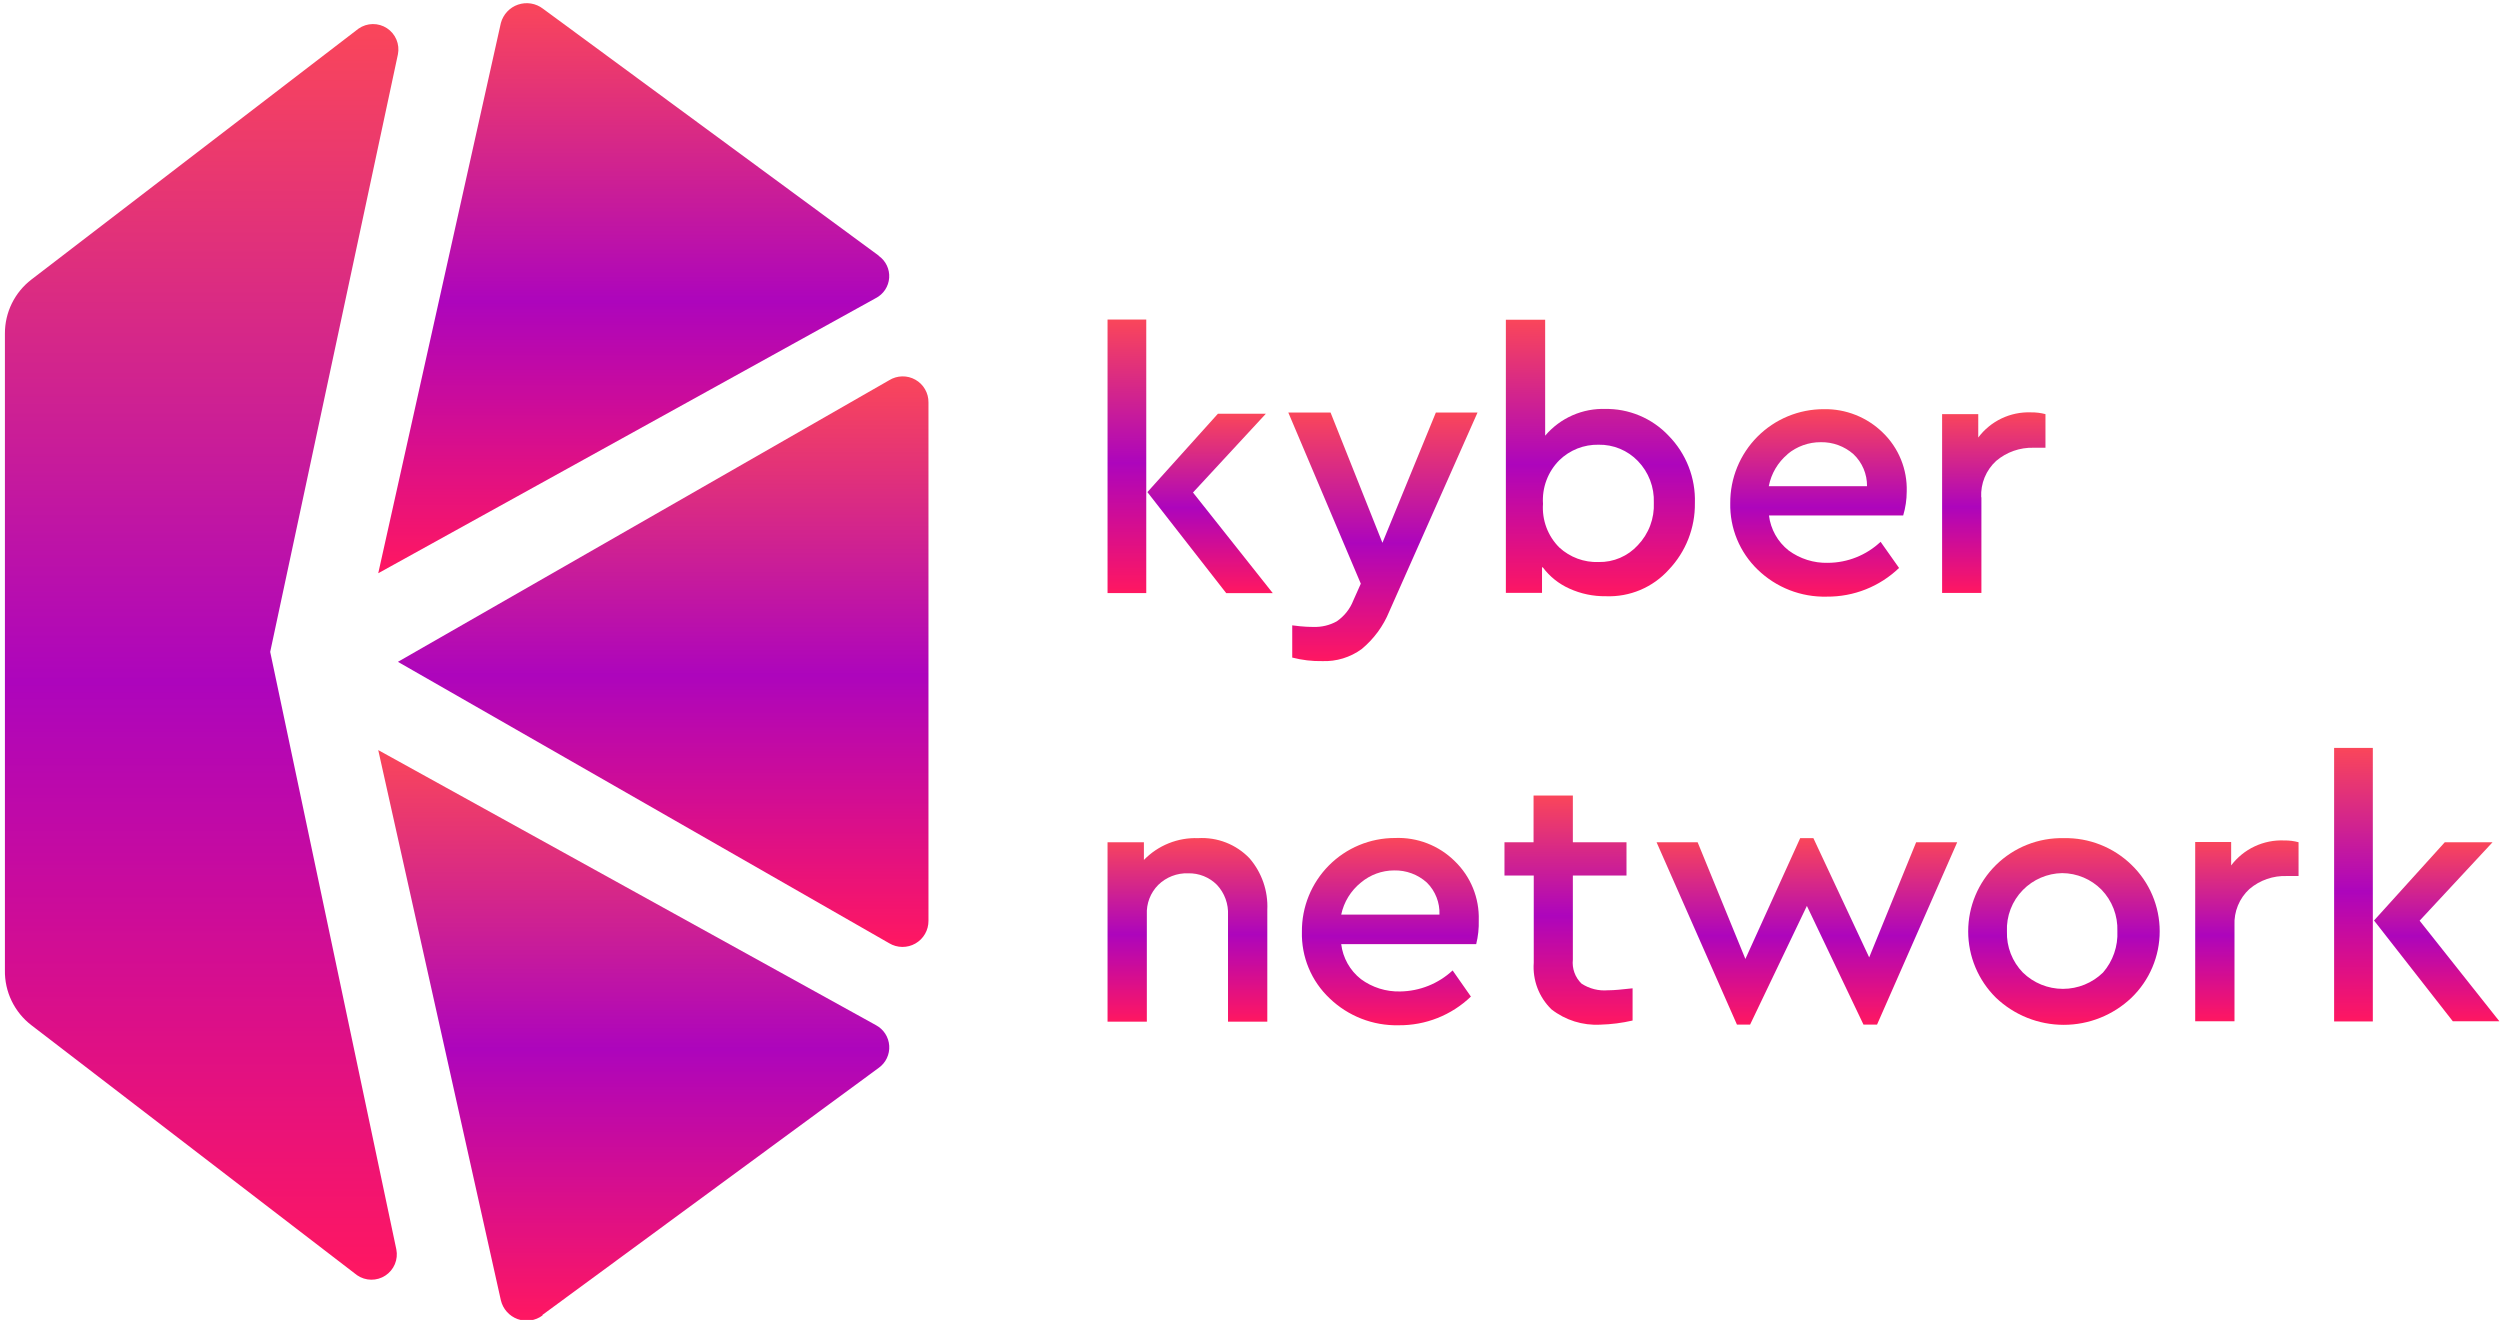 <svg width="232" height="123" viewBox="0 0 232 123" fill="none" xmlns="http://www.w3.org/2000/svg">
<g clip-path="url(#clip0_1276_178)">
<path d="M124.04 57.667C123.388 58.025 122.651 58.202 121.907 58.178C121.615 58.178 120.977 58.178 119.919 58.032V61.022C120.83 61.258 121.769 61.369 122.709 61.351C124.015 61.399 125.3 61.007 126.356 60.238C127.49 59.302 128.374 58.099 128.928 56.737L137.115 38.282H133.249L128.289 50.373L123.475 38.282H119.554L126.283 54.166L125.591 55.716C125.284 56.509 124.744 57.19 124.04 57.667Z" fill="url(#paint0_linear_1276_178)"/>
<path d="M143.172 52.649C143.811 53.505 144.659 54.183 145.634 54.619C146.698 55.104 147.856 55.347 149.026 55.33C150.119 55.373 151.209 55.175 152.218 54.749C153.226 54.324 154.129 53.681 154.861 52.868C156.445 51.203 157.316 48.984 157.286 46.686C157.323 45.532 157.126 44.383 156.706 43.308C156.286 42.233 155.652 41.254 154.843 40.431C154.083 39.626 153.163 38.99 152.143 38.563C151.122 38.136 150.023 37.927 148.916 37.951H149.044C147.975 37.908 146.911 38.109 145.931 38.538C144.952 38.968 144.083 39.615 143.391 40.431V29.672H139.744V55.02H143.099V52.649H143.172ZM144.704 42.711C145.186 42.24 145.756 41.871 146.382 41.623C147.009 41.376 147.678 41.256 148.351 41.27C149.03 41.258 149.705 41.386 150.332 41.647C150.96 41.907 151.527 42.294 151.998 42.784C152.492 43.296 152.877 43.902 153.131 44.566C153.384 45.23 153.502 45.939 153.475 46.65C153.507 47.372 153.393 48.093 153.139 48.77C152.885 49.447 152.497 50.065 151.998 50.589C151.537 51.095 150.974 51.497 150.344 51.768C149.715 52.038 149.036 52.171 148.351 52.157C147.005 52.204 145.695 51.719 144.704 50.807C144.176 50.281 143.767 49.647 143.506 48.948C143.245 48.249 143.137 47.503 143.19 46.759C143.14 46.015 143.249 45.269 143.51 44.571C143.771 43.873 144.178 43.239 144.704 42.711Z" fill="url(#paint1_linear_1276_178)"/>
<path d="M111.187 77.779C110.253 77.745 109.322 77.908 108.455 78.257C107.588 78.605 106.804 79.132 106.154 79.803V78.162H102.78V94.811H106.427V84.873C106.402 84.365 106.483 83.858 106.665 83.384C106.847 82.91 107.127 82.479 107.485 82.119C107.85 81.761 108.284 81.482 108.76 81.297C109.237 81.112 109.746 81.025 110.257 81.043C110.753 81.031 111.247 81.119 111.708 81.304C112.169 81.489 112.587 81.767 112.937 82.119C113.287 82.495 113.558 82.937 113.733 83.419C113.909 83.902 113.985 84.415 113.959 84.927V94.811H117.606V84.435C117.69 82.682 117.096 80.965 115.946 79.639C115.334 79.004 114.592 78.508 113.77 78.187C112.949 77.866 112.067 77.727 111.187 77.779Z" fill="url(#paint2_linear_1276_178)"/>
<path d="M129.442 77.766C128.303 77.766 127.176 77.991 126.125 78.429C125.073 78.867 124.119 79.509 123.317 80.318C122.515 81.127 121.882 82.086 121.452 83.141C121.023 84.196 120.807 85.326 120.817 86.464C120.787 87.618 121 88.764 121.443 89.829C121.886 90.895 122.549 91.854 123.388 92.646C124.238 93.464 125.241 94.105 126.339 94.534C127.438 94.963 128.61 95.17 129.789 95.144C132.288 95.169 134.697 94.213 136.5 92.482L134.804 90.057C133.479 91.288 131.743 91.984 129.935 92.008C128.625 92.041 127.342 91.637 126.288 90.859C125.275 90.06 124.62 88.893 124.464 87.613H136.992C137.171 86.886 137.251 86.137 137.229 85.388C137.26 84.372 137.078 83.36 136.695 82.418C136.312 81.476 135.736 80.624 135.004 79.918C134.275 79.196 133.405 78.632 132.448 78.262C131.491 77.891 130.468 77.723 129.442 77.766ZM124.464 84.878C124.711 83.707 125.356 82.657 126.288 81.905C127.151 81.179 128.241 80.779 129.369 80.775C130.492 80.749 131.581 81.153 132.415 81.905C132.805 82.293 133.111 82.757 133.311 83.269C133.512 83.78 133.604 84.329 133.582 84.878H124.464Z" fill="url(#paint3_linear_1276_178)"/>
<path d="M169.522 55.368C172.021 55.392 174.43 54.436 176.233 52.706L174.519 50.28C173.195 51.525 171.449 52.222 169.631 52.231C168.322 52.265 167.038 51.86 165.984 51.083C164.972 50.283 164.316 49.117 164.161 47.837H176.616C176.832 47.115 176.942 46.365 176.944 45.612C176.975 44.595 176.793 43.583 176.41 42.641C176.027 41.699 175.451 40.847 174.719 40.141C173.997 39.435 173.141 38.879 172.202 38.507C171.263 38.134 170.259 37.952 169.248 37.971C168.105 37.969 166.972 38.193 165.915 38.63C164.859 39.068 163.899 39.711 163.092 40.521C162.285 41.331 161.647 42.294 161.214 43.352C160.78 44.41 160.561 45.544 160.568 46.688C160.543 47.839 160.756 48.983 161.196 50.047C161.635 51.111 162.291 52.072 163.121 52.87C163.969 53.69 164.971 54.334 166.07 54.763C167.169 55.192 168.343 55.398 169.522 55.368ZM165.875 42.147C166.745 41.423 167.843 41.029 168.975 41.035C170.087 41.016 171.167 41.412 172.002 42.147C172.405 42.529 172.725 42.99 172.942 43.502C173.158 44.013 173.267 44.564 173.26 45.12H164.142C164.366 43.957 164.985 42.907 165.893 42.147H165.875Z" fill="url(#paint4_linear_1276_178)"/>
<path d="M149.225 91.897C148.358 91.973 147.49 91.755 146.763 91.277C146.469 90.991 146.244 90.643 146.105 90.257C145.966 89.872 145.917 89.46 145.961 89.052V81.247H150.939V78.165H145.961V73.825H142.314V78.165H139.615V81.247H142.332V89.344C142.273 90.141 142.39 90.94 142.673 91.687C142.957 92.433 143.401 93.109 143.973 93.666C145.264 94.674 146.878 95.18 148.514 95.088C149.521 95.061 150.523 94.933 151.504 94.705V91.715C150.501 91.824 149.808 91.897 149.28 91.897H149.225Z" fill="url(#paint5_linear_1276_178)"/>
<path d="M173.46 88.846L168.281 77.777H167.059L161.972 88.992L157.54 78.16H153.729L161.188 95.082H162.409L167.679 84.068L172.931 95.082H174.19L181.63 78.16H177.819L173.46 88.846Z" fill="url(#paint6_linear_1276_178)"/>
<path d="M191.514 77.779C190.351 77.754 189.196 77.962 188.115 78.391C187.034 78.82 186.051 79.461 185.222 80.277C184.407 81.081 183.759 82.04 183.317 83.096C182.875 84.153 182.648 85.287 182.648 86.432C182.648 87.577 182.875 88.711 183.317 89.767C183.759 90.824 184.407 91.782 185.222 92.586C186.918 94.203 189.171 95.105 191.514 95.105C193.856 95.105 196.109 94.203 197.805 92.586C198.632 91.787 199.29 90.829 199.739 89.77C200.189 88.712 200.42 87.573 200.42 86.423C200.42 85.272 200.189 84.134 199.739 83.075C199.29 82.016 198.632 81.058 197.805 80.259C196.973 79.449 195.989 78.813 194.909 78.387C193.828 77.961 192.674 77.754 191.514 77.779ZM195.161 90.252C194.166 91.223 192.831 91.767 191.441 91.767C190.05 91.767 188.715 91.223 187.721 90.252C187.231 89.748 186.848 89.151 186.595 88.497C186.341 87.842 186.221 87.143 186.244 86.441C186.213 85.733 186.329 85.026 186.583 84.364C186.837 83.702 187.224 83.099 187.721 82.593C188.683 81.612 189.993 81.048 191.368 81.025C192.738 81.033 194.05 81.584 195.015 82.557C195.507 83.066 195.891 83.669 196.145 84.33C196.399 84.991 196.517 85.697 196.492 86.404C196.56 87.811 196.083 89.189 195.161 90.252Z" fill="url(#paint7_linear_1276_178)"/>
<path d="M207.051 80.31V78.14H203.714V94.771H207.361V85.872C207.331 85.243 207.439 84.614 207.679 84.031C207.918 83.448 208.283 82.925 208.747 82.499C209.716 81.676 210.959 81.247 212.23 81.295H213.306V78.159C212.872 78.042 212.424 77.987 211.974 77.994C211.028 77.953 210.085 78.142 209.227 78.546C208.369 78.949 207.623 79.555 207.051 80.31Z" fill="url(#paint8_linear_1276_178)"/>
<path d="M183.856 46.145C183.825 45.516 183.933 44.887 184.172 44.304C184.412 43.721 184.777 43.197 185.242 42.772C186.213 41.949 187.453 41.514 188.725 41.55H189.819V38.431C189.379 38.316 188.925 38.261 188.47 38.267C187.527 38.233 186.59 38.427 185.739 38.833C184.888 39.24 184.148 39.846 183.582 40.602V38.431H180.227V55.026H183.874V46.145H183.856Z" fill="url(#paint9_linear_1276_178)"/>
<path d="M216.606 69.406H220.198V94.79H216.606V69.406Z" fill="url(#paint10_linear_1276_178)"/>
<path d="M224.54 85.44L231.305 78.164H226.874L220.309 85.422L227.622 94.776H231.944L224.54 85.44Z" fill="url(#paint11_linear_1276_178)"/>
<path d="M117.474 38.392H113.025L106.478 45.668L113.791 55.041H118.112L110.709 45.705L117.474 38.392Z" fill="url(#paint12_linear_1276_178)"/>
<path d="M102.78 29.654H106.373V55.038H102.78V29.654Z" fill="url(#paint13_linear_1276_178)"/>
<path d="M36.926 61.418L82.515 87.531C82.881 87.752 83.3 87.87 83.727 87.875C84.155 87.88 84.576 87.771 84.947 87.559C85.319 87.348 85.627 87.041 85.84 86.671C86.054 86.3 86.165 85.88 86.162 85.453V37.347C86.168 36.919 86.058 36.497 85.844 36.126C85.631 35.754 85.322 35.447 84.949 35.237C84.576 35.026 84.153 34.919 83.725 34.928C83.297 34.937 82.879 35.06 82.515 35.286L36.926 61.418Z" fill="url(#paint14_linear_1276_178)"/>
<path d="M81.548 23.727L50.383 0.805C50.059 0.557 49.679 0.393 49.277 0.327C48.874 0.262 48.462 0.296 48.076 0.428C47.69 0.559 47.343 0.784 47.065 1.082C46.786 1.38 46.586 1.742 46.48 2.136L35.101 53.196L81.274 27.666C81.626 27.485 81.924 27.217 82.142 26.887C82.359 26.557 82.488 26.177 82.515 25.782C82.543 25.388 82.468 24.994 82.299 24.637C82.129 24.28 81.871 23.973 81.548 23.745" fill="url(#paint15_linear_1276_178)"/>
<path d="M50.346 122.018L81.548 99.095C81.871 98.865 82.13 98.555 82.3 98.197C82.47 97.838 82.546 97.442 82.52 97.046C82.495 96.65 82.368 96.266 82.154 95.933C81.939 95.599 81.642 95.326 81.293 95.138L35.101 69.608L46.48 120.668C46.575 121.065 46.766 121.432 47.038 121.736C47.309 122.041 47.652 122.273 48.035 122.412C48.418 122.551 48.83 122.593 49.234 122.534C49.637 122.475 50.02 122.316 50.346 122.072" fill="url(#paint16_linear_1276_178)"/>
<path d="M25.074 60.495L36.927 5.04C37.018 4.581 36.969 4.105 36.788 3.673C36.606 3.242 36.3 2.874 35.908 2.617C35.516 2.361 35.057 2.227 34.589 2.233C34.121 2.239 33.665 2.385 33.28 2.651L2.918 25.938C2.149 26.528 1.527 27.288 1.1 28.157C0.673 29.027 0.452 29.984 0.456 30.953V90.037C0.438 91.021 0.651 91.996 1.079 92.883C1.507 93.769 2.136 94.544 2.918 95.143L33.134 118.339C33.519 118.605 33.975 118.751 34.443 118.757C34.911 118.763 35.37 118.629 35.762 118.372C36.154 118.116 36.46 117.748 36.642 117.317C36.823 116.885 36.872 116.409 36.781 115.95L25.074 60.495Z" fill="url(#paint17_linear_1276_178)"/>
</g>
<defs>
<linearGradient id="paint0_linear_1276_178" x1="128.335" y1="38.282" x2="128.335" y2="61.355" gradientUnits="userSpaceOnUse">
<stop stop-color="#FA465A"/>
<stop offset="0.524" stop-color="#AD05BC"/>
<stop offset="1" stop-color="#FF1761"/>
</linearGradient>
<linearGradient id="paint1_linear_1276_178" x1="148.517" y1="29.672" x2="148.517" y2="55.336" gradientUnits="userSpaceOnUse">
<stop stop-color="#FA465A"/>
<stop offset="0.524" stop-color="#AD05BC"/>
<stop offset="1" stop-color="#FF1761"/>
</linearGradient>
<linearGradient id="paint2_linear_1276_178" x1="110.197" y1="77.768" x2="110.197" y2="94.811" gradientUnits="userSpaceOnUse">
<stop stop-color="#FA465A"/>
<stop offset="0.524" stop-color="#AD05BC"/>
<stop offset="1" stop-color="#FF1761"/>
</linearGradient>
<linearGradient id="paint3_linear_1276_178" x1="129.023" y1="77.759" x2="129.023" y2="95.147" gradientUnits="userSpaceOnUse">
<stop stop-color="#FA465A"/>
<stop offset="0.524" stop-color="#AD05BC"/>
<stop offset="1" stop-color="#FF1761"/>
</linearGradient>
<linearGradient id="paint4_linear_1276_178" x1="168.757" y1="37.97" x2="168.757" y2="55.371" gradientUnits="userSpaceOnUse">
<stop stop-color="#FA465A"/>
<stop offset="0.524" stop-color="#AD05BC"/>
<stop offset="1" stop-color="#FF1761"/>
</linearGradient>
<linearGradient id="paint5_linear_1276_178" x1="145.559" y1="73.825" x2="145.559" y2="95.099" gradientUnits="userSpaceOnUse">
<stop stop-color="#FA465A"/>
<stop offset="0.524" stop-color="#AD05BC"/>
<stop offset="1" stop-color="#FF1761"/>
</linearGradient>
<linearGradient id="paint6_linear_1276_178" x1="167.679" y1="77.777" x2="167.679" y2="95.082" gradientUnits="userSpaceOnUse">
<stop stop-color="#FA465A"/>
<stop offset="0.524" stop-color="#AD05BC"/>
<stop offset="1" stop-color="#FF1761"/>
</linearGradient>
<linearGradient id="paint7_linear_1276_178" x1="191.534" y1="77.777" x2="191.534" y2="95.105" gradientUnits="userSpaceOnUse">
<stop stop-color="#FA465A"/>
<stop offset="0.524" stop-color="#AD05BC"/>
<stop offset="1" stop-color="#FF1761"/>
</linearGradient>
<linearGradient id="paint8_linear_1276_178" x1="208.51" y1="77.989" x2="208.51" y2="94.771" gradientUnits="userSpaceOnUse">
<stop stop-color="#FA465A"/>
<stop offset="0.524" stop-color="#AD05BC"/>
<stop offset="1" stop-color="#FF1761"/>
</linearGradient>
<linearGradient id="paint9_linear_1276_178" x1="185.023" y1="38.263" x2="185.023" y2="55.026" gradientUnits="userSpaceOnUse">
<stop stop-color="#FA465A"/>
<stop offset="0.524" stop-color="#AD05BC"/>
<stop offset="1" stop-color="#FF1761"/>
</linearGradient>
<linearGradient id="paint10_linear_1276_178" x1="218.402" y1="69.406" x2="218.402" y2="94.79" gradientUnits="userSpaceOnUse">
<stop stop-color="#FA465A"/>
<stop offset="0.524" stop-color="#AD05BC"/>
<stop offset="1" stop-color="#FF1761"/>
</linearGradient>
<linearGradient id="paint11_linear_1276_178" x1="226.126" y1="78.164" x2="226.126" y2="94.776" gradientUnits="userSpaceOnUse">
<stop stop-color="#FA465A"/>
<stop offset="0.524" stop-color="#AD05BC"/>
<stop offset="1" stop-color="#FF1761"/>
</linearGradient>
<linearGradient id="paint12_linear_1276_178" x1="112.295" y1="38.392" x2="112.295" y2="55.041" gradientUnits="userSpaceOnUse">
<stop stop-color="#FA465A"/>
<stop offset="0.524" stop-color="#AD05BC"/>
<stop offset="1" stop-color="#FF1761"/>
</linearGradient>
<linearGradient id="paint13_linear_1276_178" x1="104.577" y1="29.654" x2="104.577" y2="55.038" gradientUnits="userSpaceOnUse">
<stop stop-color="#FA465A"/>
<stop offset="0.524" stop-color="#AD05BC"/>
<stop offset="1" stop-color="#FF1761"/>
</linearGradient>
<linearGradient id="paint14_linear_1276_178" x1="61.544" y1="34.928" x2="61.544" y2="87.875" gradientUnits="userSpaceOnUse">
<stop stop-color="#FA465A"/>
<stop offset="0.524" stop-color="#AD05BC"/>
<stop offset="1" stop-color="#FF1761"/>
</linearGradient>
<linearGradient id="paint15_linear_1276_178" x1="58.811" y1="0.295" x2="58.811" y2="53.196" gradientUnits="userSpaceOnUse">
<stop stop-color="#FA465A"/>
<stop offset="0.524" stop-color="#AD05BC"/>
<stop offset="1" stop-color="#FF1761"/>
</linearGradient>
<linearGradient id="paint16_linear_1276_178" x1="58.813" y1="69.608" x2="58.813" y2="122.56" gradientUnits="userSpaceOnUse">
<stop stop-color="#FA465A"/>
<stop offset="0.524" stop-color="#AD05BC"/>
<stop offset="1" stop-color="#FF1761"/>
</linearGradient>
<linearGradient id="paint17_linear_1276_178" x1="18.713" y1="2.233" x2="18.713" y2="118.757" gradientUnits="userSpaceOnUse">
<stop stop-color="#FA465A"/>
<stop offset="0.524" stop-color="#AD05BC"/>
<stop offset="1" stop-color="#FF1761"/>
</linearGradient>
<clipPath id="clip0_1276_178">
<rect width="231.484" height="122.179" fill="white" transform="translate(0.459 0.313)"/>
</clipPath>
</defs>
</svg>
